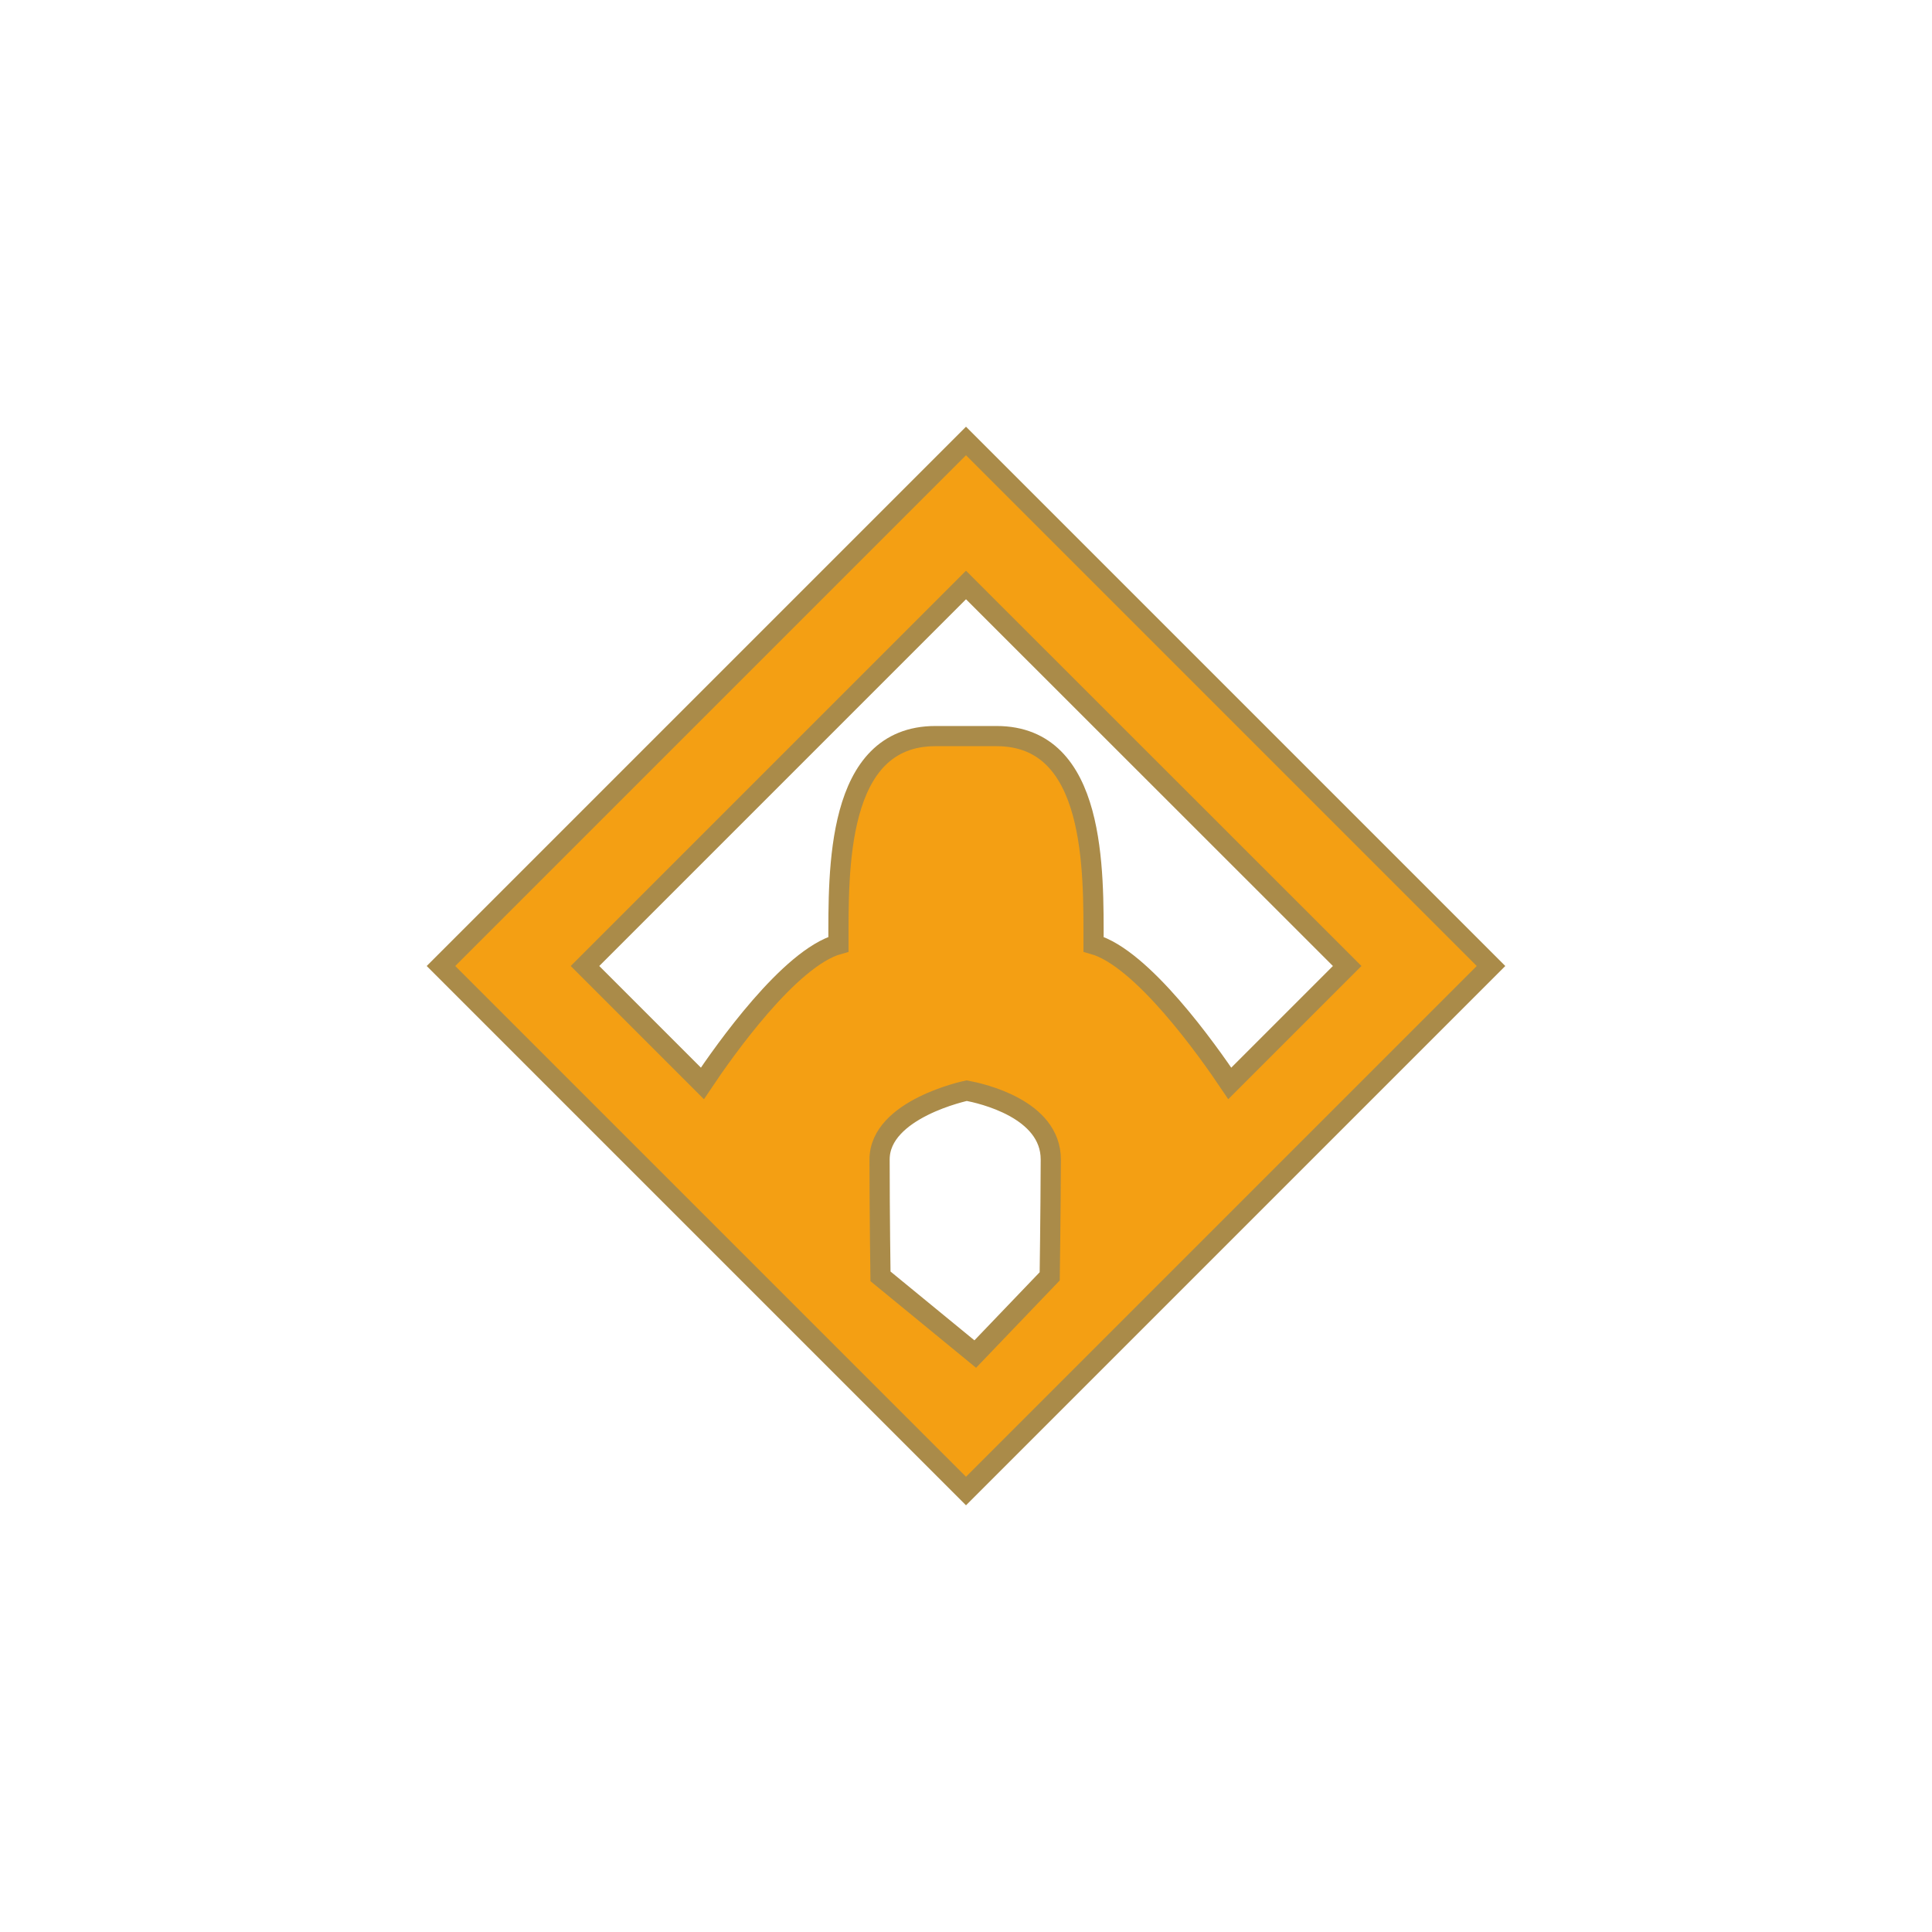 <?xml version="1.0" encoding="utf-8"?>
<svg version="1.1" xmlns="http://www.w3.org/2000/svg" xmlns:xlink="http://www.w3.org/1999/xlink" x="0px" y="0px"
	 viewBox="0 0 1066.4 1066.4" enable-background="new 0 0 1066.4 1066.4" xml:space="preserve">
<path fill="#F49F13" d="M579.4,704.5l-41.1,42.9L486,704.5c0,0-0.5-33.2-0.5-64.5c0-28,48.1-38,48.1-38c8,1.5,46.4,10,46.4,38
	C579.9,671.3,579.4,704.5,579.4,704.5 M678.8,598c-12.1-18-48.3-69.2-75.2-76.8c0-40.2,1.7-114.9-53.5-114.9h-33.8
	c-55.2,0-53.5,74.6-53.5,114.9c-26.9,7.5-63,58.7-75.1,76.8l-64.8-64.8l210.3-210.3l210.4,210.3L678.8,598z M533.2,823L823,533.2
	L533.2,243.4L243.4,533.2L533.2,823z"/>
<path fill="none" stroke="#AA8B49" stroke-width="11.139" d="M579.4,704.5l-41.1,42.9L486,704.5c0,0-0.5-33.2-0.5-64.5
	c0-28,48.1-38,48.1-38c8,1.5,46.4,10,46.4,38C579.9,671.3,579.4,704.5,579.4,704.5z M678.8,598c-12.1-18-48.3-69.2-75.2-76.8
	c0-40.2,1.7-114.9-53.5-114.9h-33.8c-55.2,0-53.5,74.6-53.5,114.9c-26.9,7.5-63,58.7-75.1,76.8l-64.8-64.8l210.3-210.3l210.4,210.3
	L678.8,598z M533.2,823L823,533.2L533.2,243.4L243.4,533.2L533.2,823z"/>
</svg>